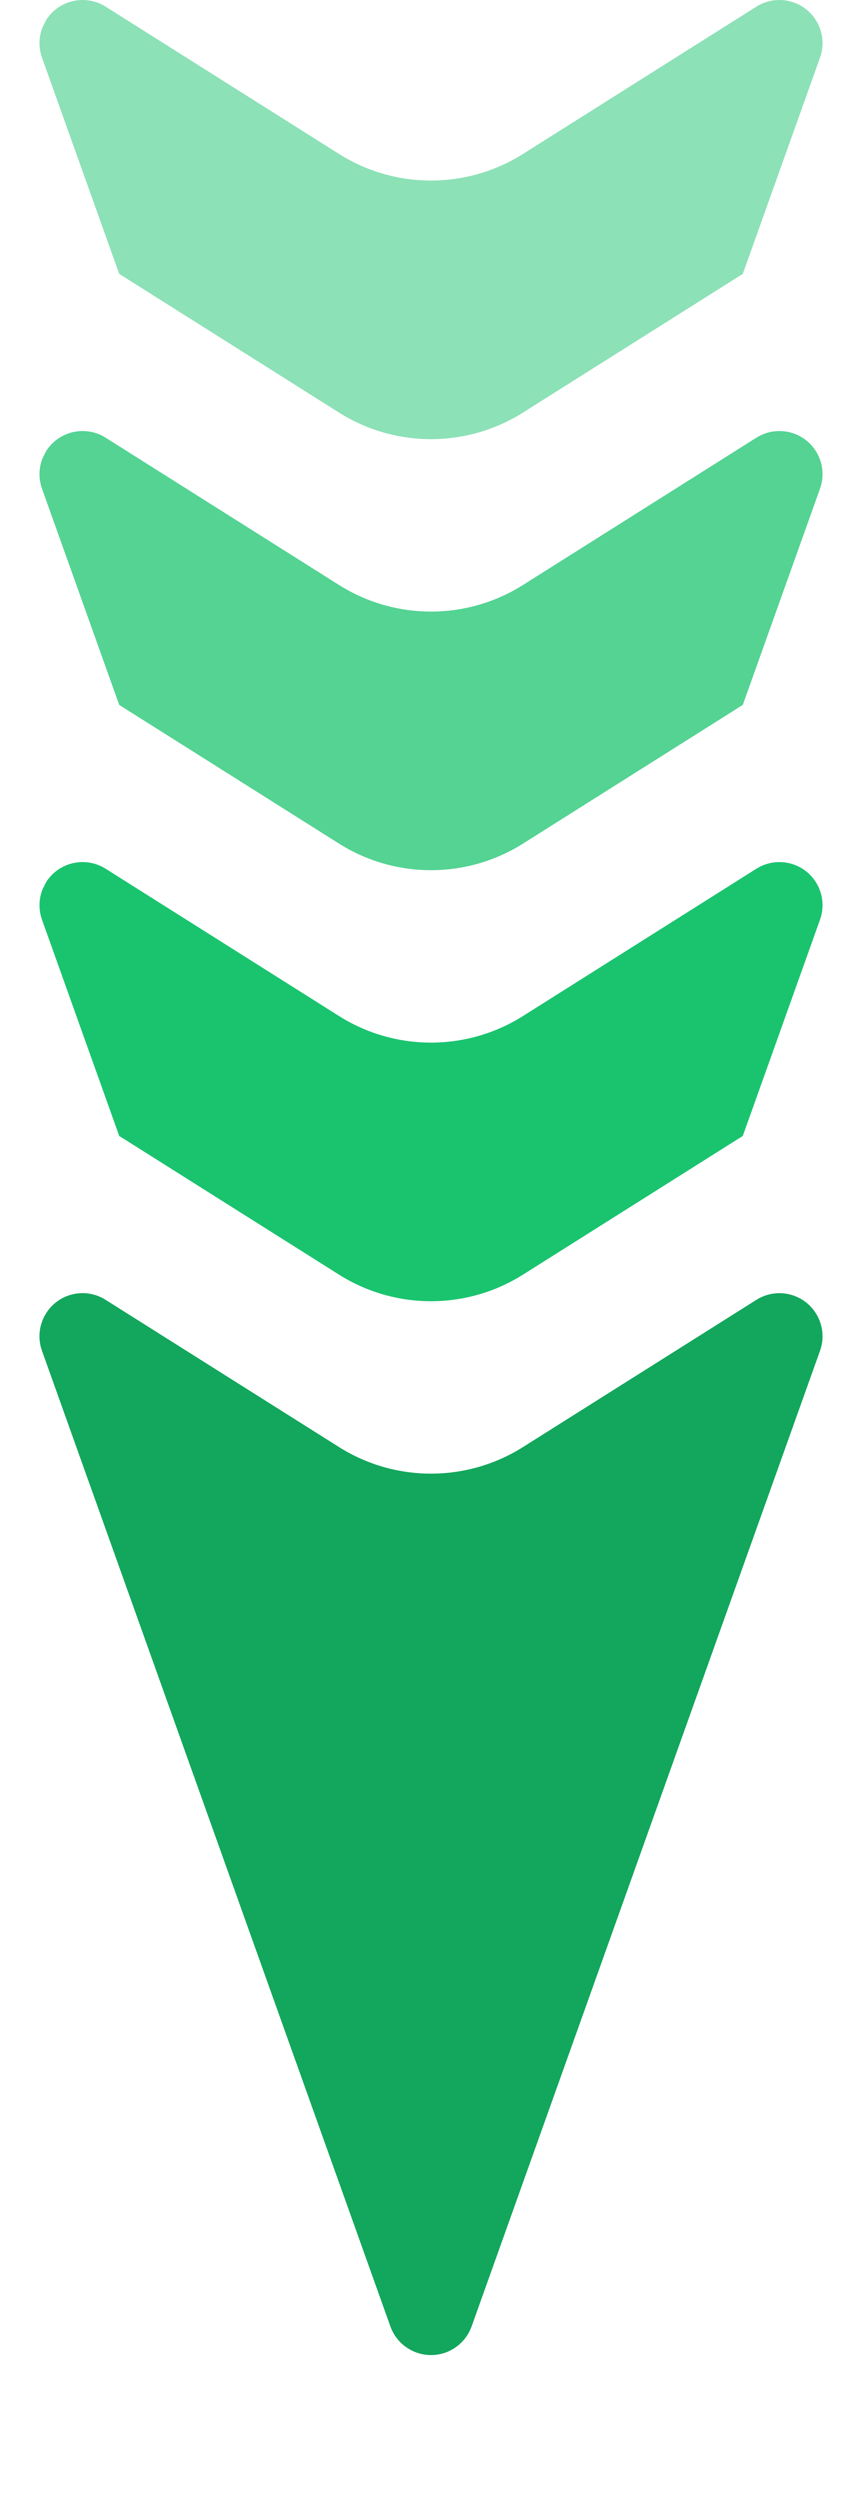 <?xml version="1.0" encoding="UTF-8"?>
<svg width="10px" height="29px" viewBox="0 0 10 29" version="1.1" xmlns="http://www.w3.org/2000/svg" xmlns:xlink="http://www.w3.org/1999/xlink">
    <title>arrow_green</title>
    <g id="Dashboard" stroke="none" stroke-width="1" fill="none" fill-rule="evenodd">
        <g id="10-开发环境-创建环境-创建共享开发环境-第二步填充态2" transform="translate(-1023, -146)">
            <g id="创建共享开发环境" transform="translate(244, 104)">
                <g id="Right" transform="translate(420, 0)">
                    <g id="终端" transform="translate(312, 24)">
                        <g id="编组-12" transform="translate(47, 18)">
                            <path d="M5.471,15.623 L9.513,26.941 C9.606,27.201 9.47,27.487 9.21,27.58 C9.066,27.632 8.905,27.614 8.775,27.532 L6.067,25.824 C5.415,25.413 4.585,25.413 3.933,25.824 L1.225,27.532 C0.991,27.68 0.682,27.61 0.535,27.376 C0.453,27.246 0.435,27.086 0.487,26.941 L4.529,15.623 C4.622,15.363 4.908,15.228 5.168,15.32 C5.309,15.371 5.42,15.482 5.471,15.623 Z" id="三角形" fill="#12A75C" transform="translate(5, 21.305) scale(1, -1) translate(-5, -21.305) "></path>
                            <path d="M8.775,10.077 C8.905,9.995 9.066,9.978 9.21,10.029 C9.47,10.122 9.606,10.408 9.513,10.668 L9.513,10.668 L8.617,13.177 L6.067,14.786 C5.415,15.197 4.585,15.197 3.933,14.786 L1.383,13.177 L0.487,10.668 C0.446,10.553 0.449,10.427 0.494,10.315 L0.535,10.233 C0.682,10 0.991,9.93 1.225,10.077 L1.225,10.077 L3.933,11.786 C4.585,12.197 5.415,12.197 6.067,11.786 L6.067,11.786 Z" id="形状结合" fill="#1AC46F"></path>
                            <path d="M8.775,5.077 C8.905,4.995 9.066,4.978 9.21,5.029 C9.47,5.122 9.606,5.408 9.513,5.668 L9.513,5.668 L8.617,8.177 L6.067,9.786 C5.415,10.197 4.585,10.197 3.933,9.786 L1.383,8.177 L0.487,5.668 C0.446,5.553 0.449,5.427 0.494,5.315 L0.535,5.233 C0.682,5 0.991,4.93 1.225,5.077 L1.225,5.077 L3.933,6.786 C4.585,7.197 5.415,7.197 6.067,6.786 L6.067,6.786 Z" id="形状结合备份" fill="#54D393"></path>
                            <path d="M8.775,0.077 C8.905,-0.005 9.066,-0.022 9.21,0.029 C9.47,0.122 9.606,0.408 9.513,0.668 L9.513,0.668 L8.617,3.177 L6.067,4.786 C5.415,5.197 4.585,5.197 3.933,4.786 L1.383,3.177 L0.487,0.668 C0.446,0.553 0.449,0.427 0.494,0.315 L0.535,0.233 C0.682,-0 0.991,-0.07 1.225,0.077 L1.225,0.077 L3.933,1.786 C4.585,2.197 5.415,2.197 6.067,1.786 L6.067,1.786 Z" id="形状结合备份" fill="#8CE1B7"></path>
                        </g>
                    </g>
                </g>
            </g>
        </g>
    </g>
</svg>